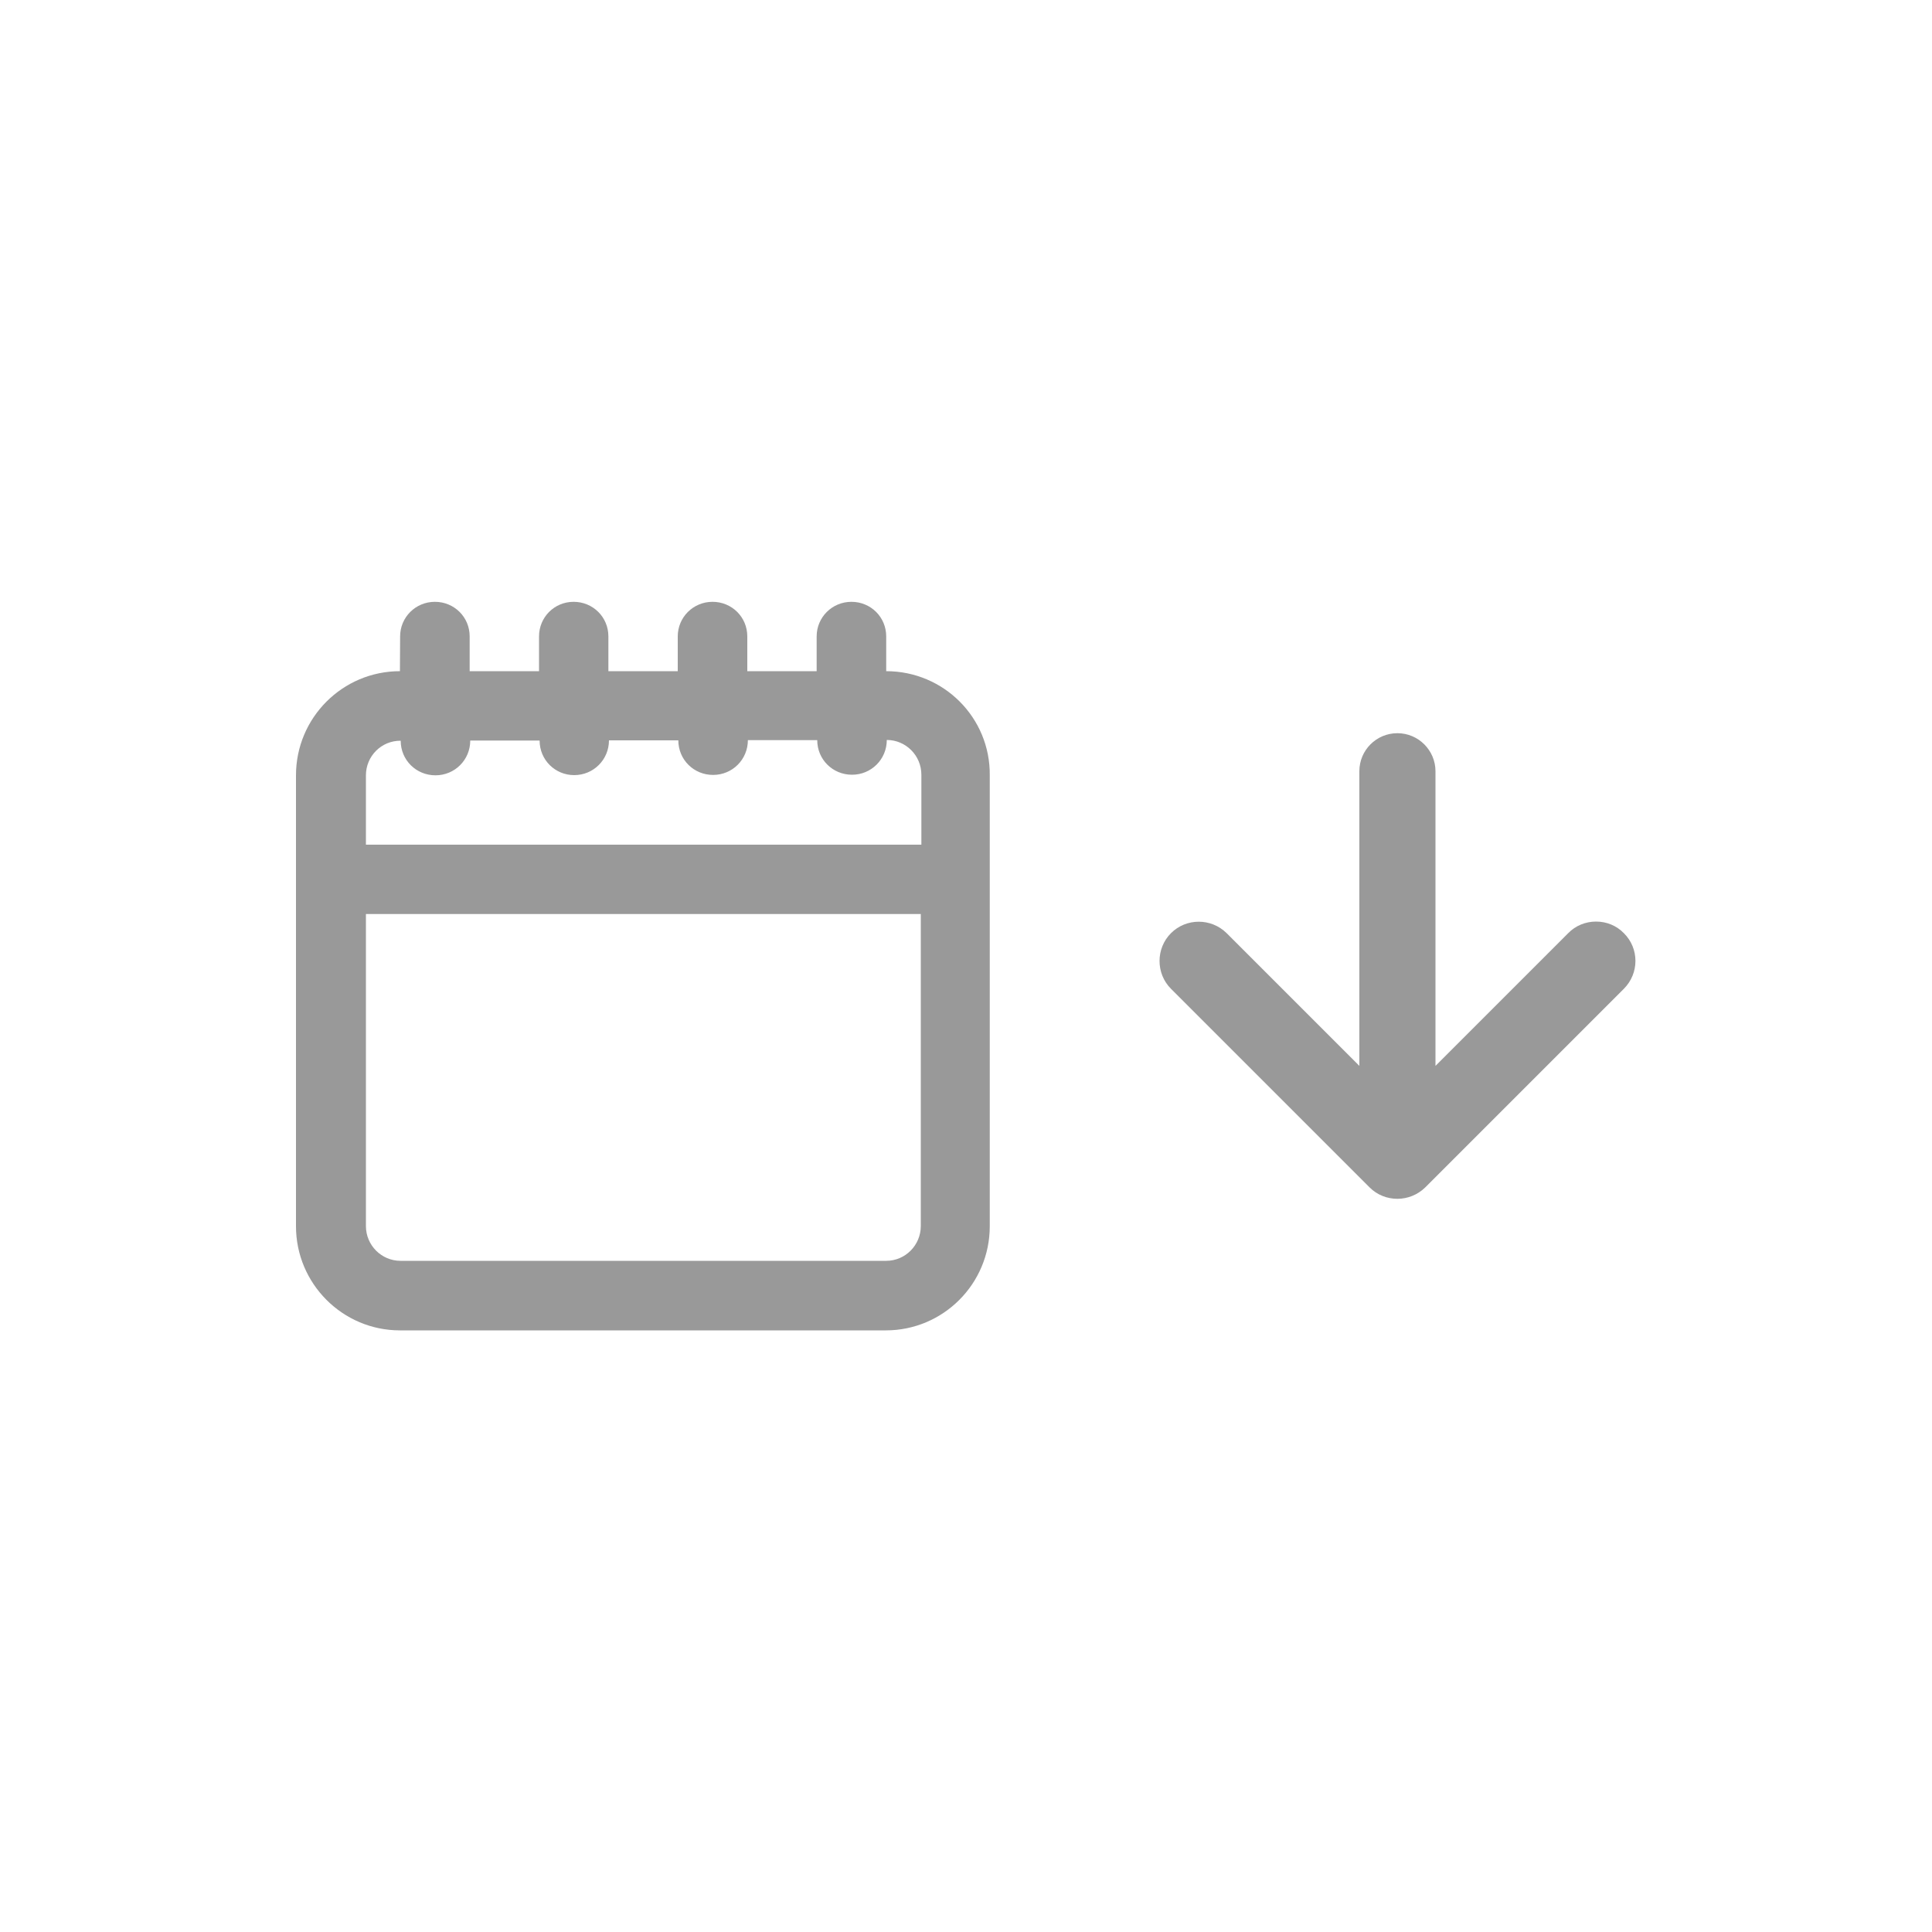 <?xml version="1.0" encoding="utf-8"?>
<!-- Generator: Adobe Illustrator 25.2.1, SVG Export Plug-In . SVG Version: 6.00 Build 0)  -->
<svg version="1.1" id="Layer_1" xmlns="http://www.w3.org/2000/svg" xmlns:xlink="http://www.w3.org/1999/xlink" x="0px" y="0px"
	 viewBox="0 0 100 100" style="enable-background:new 0 0 100 100;" xml:space="preserve">
<style type="text/css">
	.st0{fill:#999999;}
</style>
<g>
	<path class="st0" d="M45.87,34.74v-1.8c0-1-0.8-1.79-1.8-1.79c-1,0-1.8,0.8-1.8,1.79v1.8h-3.59v-1.8c0-1-0.8-1.79-1.8-1.79
		c-1,0-1.8,0.8-1.8,1.79v1.8h-3.59v-1.8c0-1-0.8-1.79-1.8-1.79c-1,0-1.79,0.8-1.79,1.79v1.8h-3.59v-1.8c0-1-0.8-1.79-1.8-1.79
		c-1,0-1.8,0.8-1.8,1.79l-0.01,1.8c-2.97,0-5.38,2.41-5.38,5.39v23.34c0,2.97,2.41,5.39,5.38,5.39h25.15c2.97,0,5.38-2.41,5.38-5.39
		V40.13C51.26,37.15,48.85,34.74,45.87,34.74z M47.66,63.46c0,0.99-0.8,1.8-1.79,1.8H20.73c-0.98,0-1.79-0.8-1.79-1.8V47.31h28.72
		V63.46z M47.66,43.72H18.94v-3.59c0-0.99,0.8-1.8,1.8-1.79c0,1,0.8,1.79,1.8,1.79c1,0,1.8-0.8,1.8-1.8l3.59,0
		c0,1,0.8,1.79,1.79,1.79c1,0,1.8-0.8,1.8-1.8l3.59,0c0,1,0.8,1.79,1.8,1.79c1,0,1.8-0.8,1.8-1.8l3.59,0c0,1,0.8,1.79,1.8,1.79
		c1,0,1.8-0.8,1.8-1.8c0.98,0,1.79,0.8,1.79,1.8V43.72z"/>
	<path class="st0" d="M84.05,48.3c-0.38-0.39-0.89-0.6-1.44-0.6c0,0,0,0,0,0c-0.54,0-1.06,0.21-1.44,0.6l-6.87,6.87V39.92
		c0-1.08-0.88-1.97-1.97-1.97c-1.09,0-1.97,0.88-1.97,1.97v15.25l-6.87-6.87c-0.8-0.79-2.09-0.79-2.88,0
		c-0.79,0.79-0.79,2.09,0,2.88l10.28,10.28c0.4,0.4,0.92,0.59,1.44,0.59c0.52,0,1.04-0.2,1.44-0.59l10.28-10.28
		C84.85,50.38,84.85,49.09,84.05,48.3z"/>
</g>
</svg>
